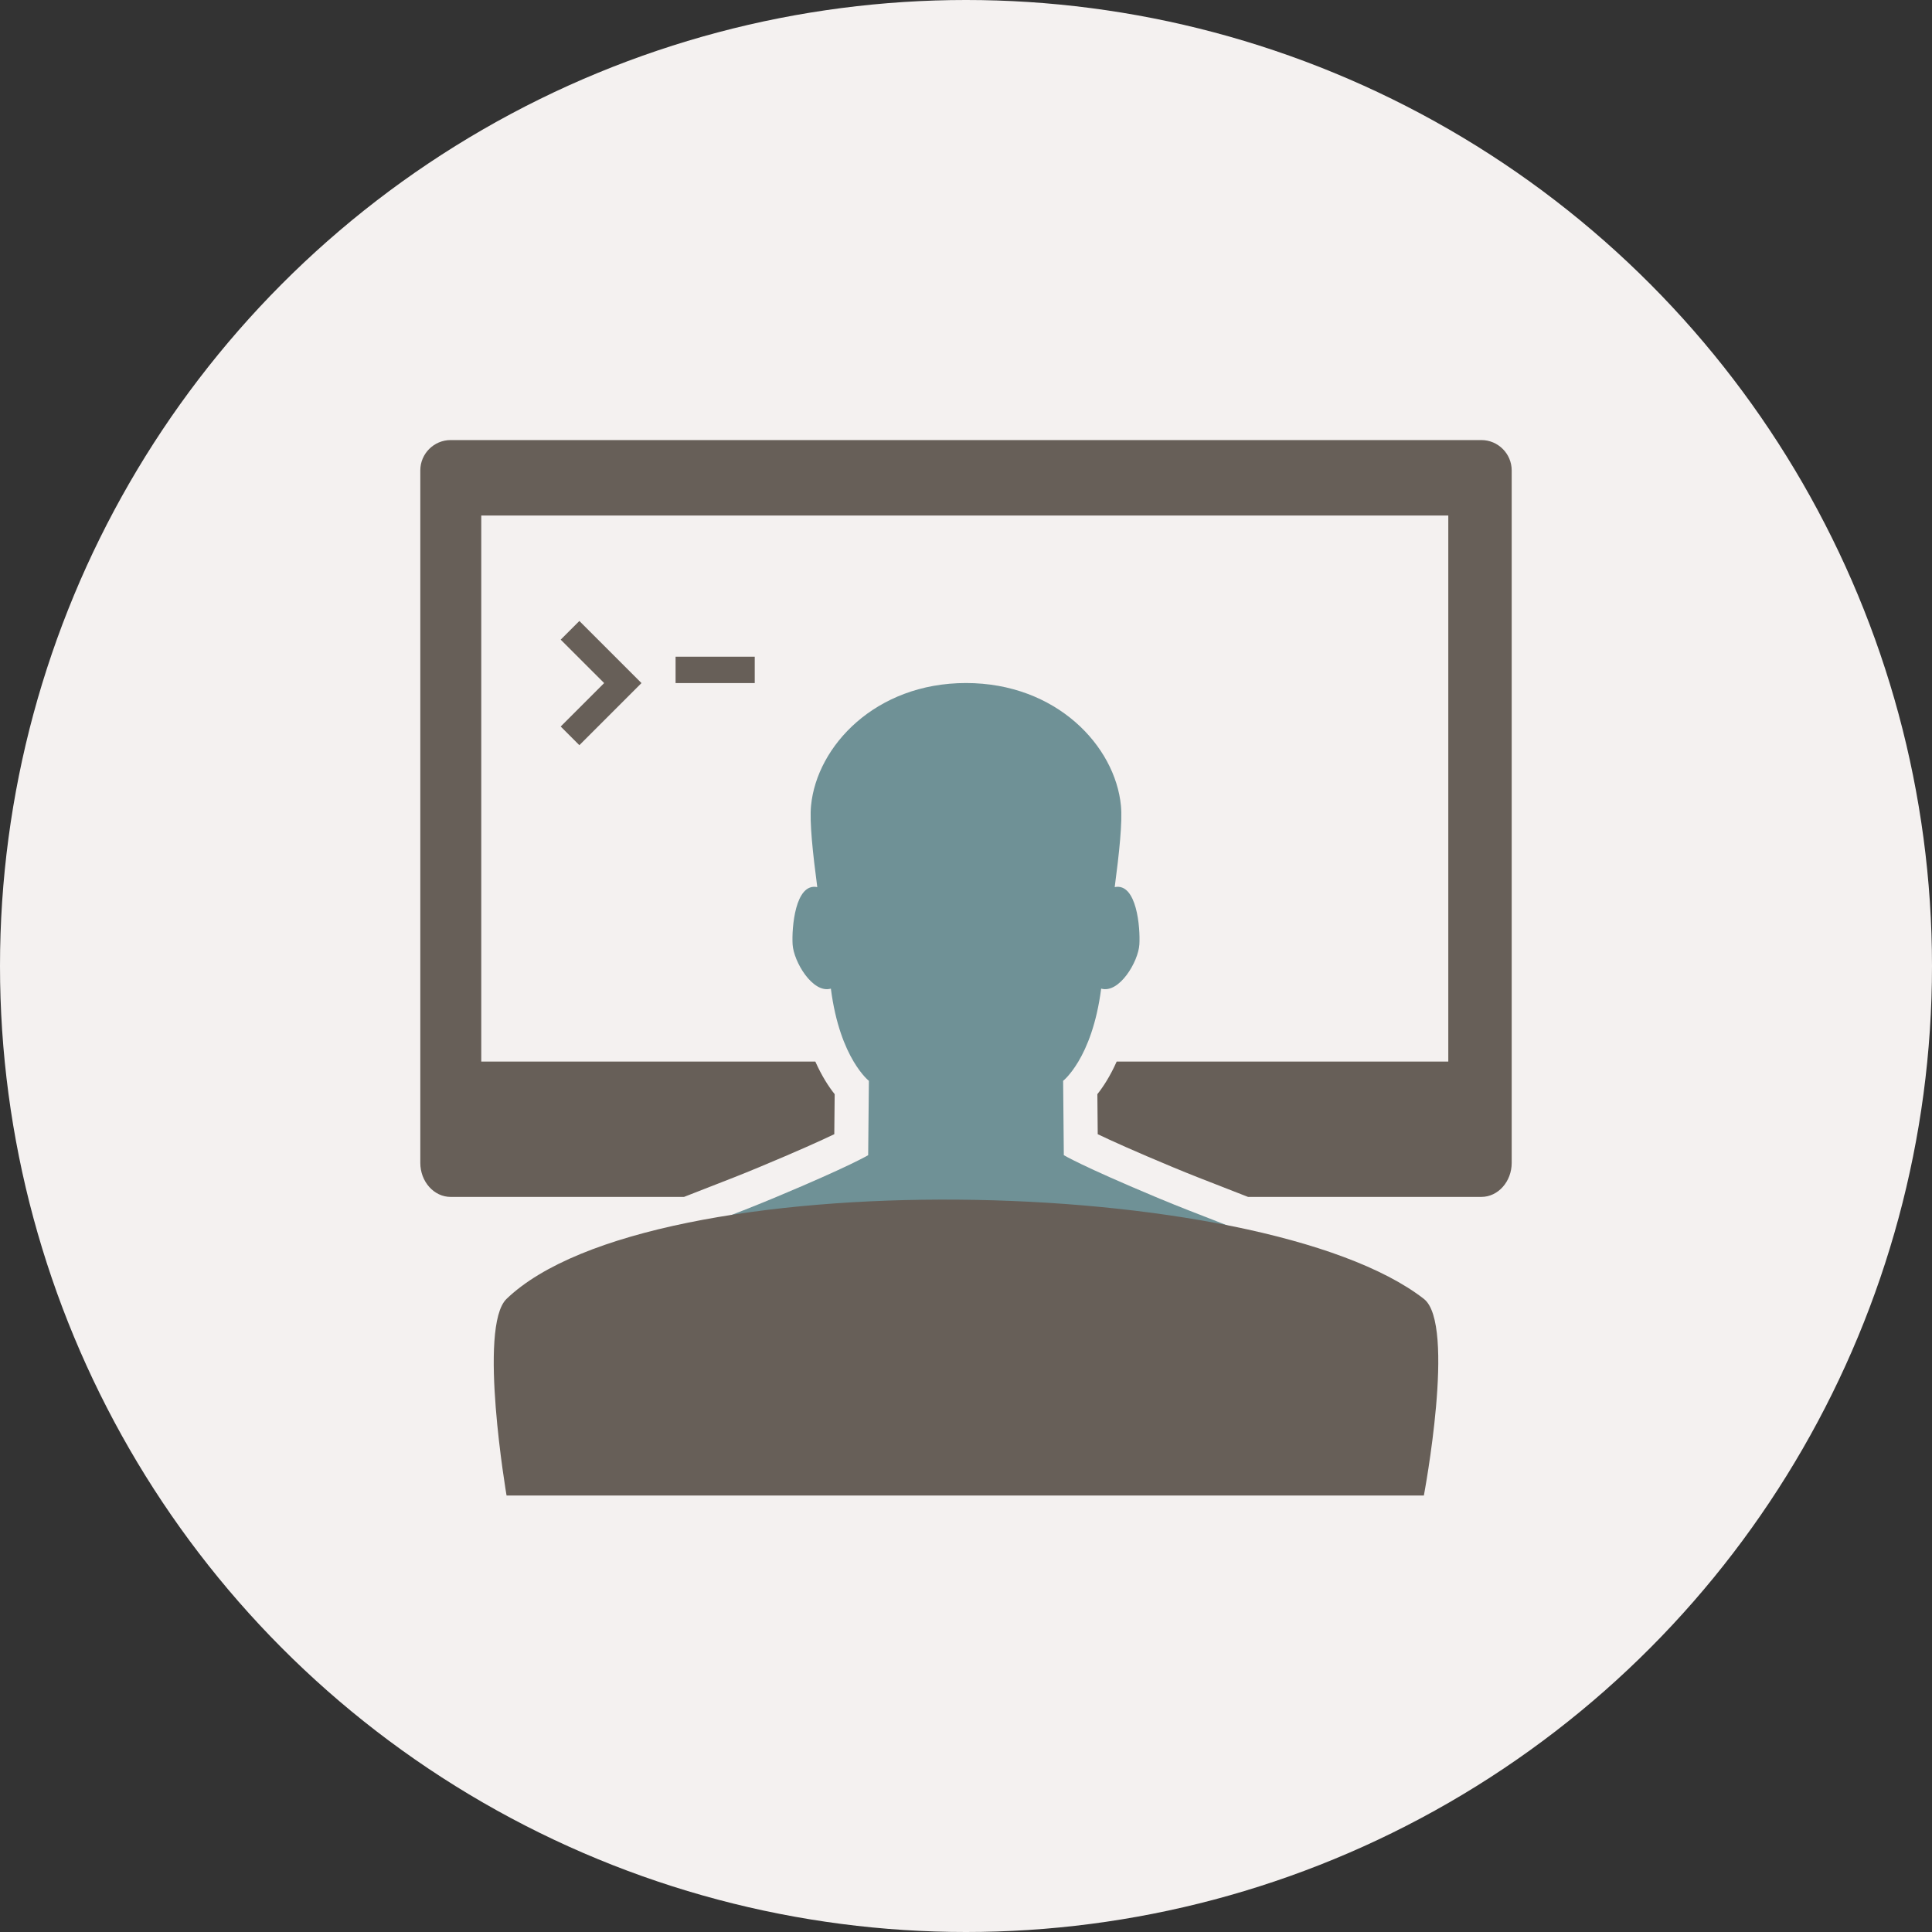 <?xml version="1.0" encoding="utf-8"?>
<!-- Generator: Adobe Illustrator 16.0.0, SVG Export Plug-In . SVG Version: 6.00 Build 0)  -->
<!DOCTYPE svg PUBLIC "-//W3C//DTD SVG 1.1//EN" "http://www.w3.org/Graphics/SVG/1.1/DTD/svg11.dtd">
<svg version="1.1" id="Layer_1" xmlns="http://www.w3.org/2000/svg" xmlns:xlink="http://www.w3.org/1999/xlink" x="0px" y="0px"
	 width="500px" height="500px" viewBox="0 0 500 500" enable-background="new 0 0 500 500" xml:space="preserve">
<rect x="0" y="0" width="500" height="500" fill="#333333" stroke="none"/>
<g id="developer-api-coding-screen">
	<g>
		<circle fill="#F4F1F0" cx="250" cy="250" r="250"/>
		<g id="_x33_">
			<g>
				<path fill="#675F58" d="M383.377,113.889H116.626c-4.324,0-7.851,3.526-7.851,7.851v157.145v3.689v18.375
					c0,4.845,3.526,8.811,7.851,8.811h60.395c2.102-0.83,4.248-1.664,6.443-2.517c4.248-1.649,8.637-3.349,13.015-5.183
					c9.92-4.134,15.948-6.862,19.434-8.527l0.1-10.362c-1.54-1.915-3.331-4.688-5.01-8.442H124.55V133.415h250.267v141.313h-85.818
					c-1.676,3.756-3.473,6.527-5.002,8.442l0.093,10.362c3.478,1.66,9.499,4.395,19.429,8.527c4.377,1.828,8.771,3.532,13.01,5.176
					c2.203,0.857,4.341,1.692,6.456,2.522h60.396c4.318,0,7.845-3.966,7.845-8.812v-18.375v-3.688V121.739
					C391.222,117.415,387.695,113.889,383.377,113.889z"/>
				<path fill="#6F9196" d="M346.463,333.82c-6.033-9.406-26.286-15.25-46.344-23.609c-0.369-0.152-0.711-0.293-1.074-0.451
					c-19.119-7.996-23.73-10.802-23.73-10.802l-0.178-19.237c0,0,1.816-1.416,3.943-4.992c2.202-3.693,4.709-9.679,5.902-18.875
					c4.688,1.362,9.625-7.005,9.885-11.422c0.261-4.242-0.65-16.032-6.381-14.846c1.173-8.876,2.02-16.849,1.611-21.069
					c-1.492-15.457-16.703-31.749-40.099-31.749c-23.396,0-38.609,16.292-40.102,31.749c-0.409,4.221,0.442,12.193,1.614,21.069
					c-5.732-1.186-6.644,10.604-6.383,14.846c0.266,4.417,5.194,12.785,9.901,11.422c1.183,9.196,3.694,15.182,5.892,18.875
					c2.127,3.576,3.947,4.992,3.947,4.992l-0.185,19.237c0,0-4.617,2.806-23.733,10.802c-0.369,0.158-0.705,0.299-1.079,0.451
					c-20.049,8.359-40.305,14.203-46.333,23.609c-5.403,8.422-3.781,37.133-3.781,37.133H250h100.238
					C350.238,370.953,351.866,342.242,346.463,333.82z"/>
			</g>
			<g>
				<polygon fill="#675F58" points="145.109,165.541 156.353,176.779 145.109,188.023 149.938,192.852 166.013,176.779 
					149.938,160.71 				"/>
				<rect x="174.84" y="169.954" fill="#675F58" width="20.486" height="6.825"/>
			</g>
			<path fill="#675F58" d="M368.495,387.039H131.098c0,0-7.465-43.712,0-50.891c37.296-35.866,195.432-32.611,237.397,0
				C376.888,342.676,368.495,387.039,368.495,387.039z"/>
		</g>
	</g>
</g>
<g id="Layer_1_1_">
</g>
</svg>
